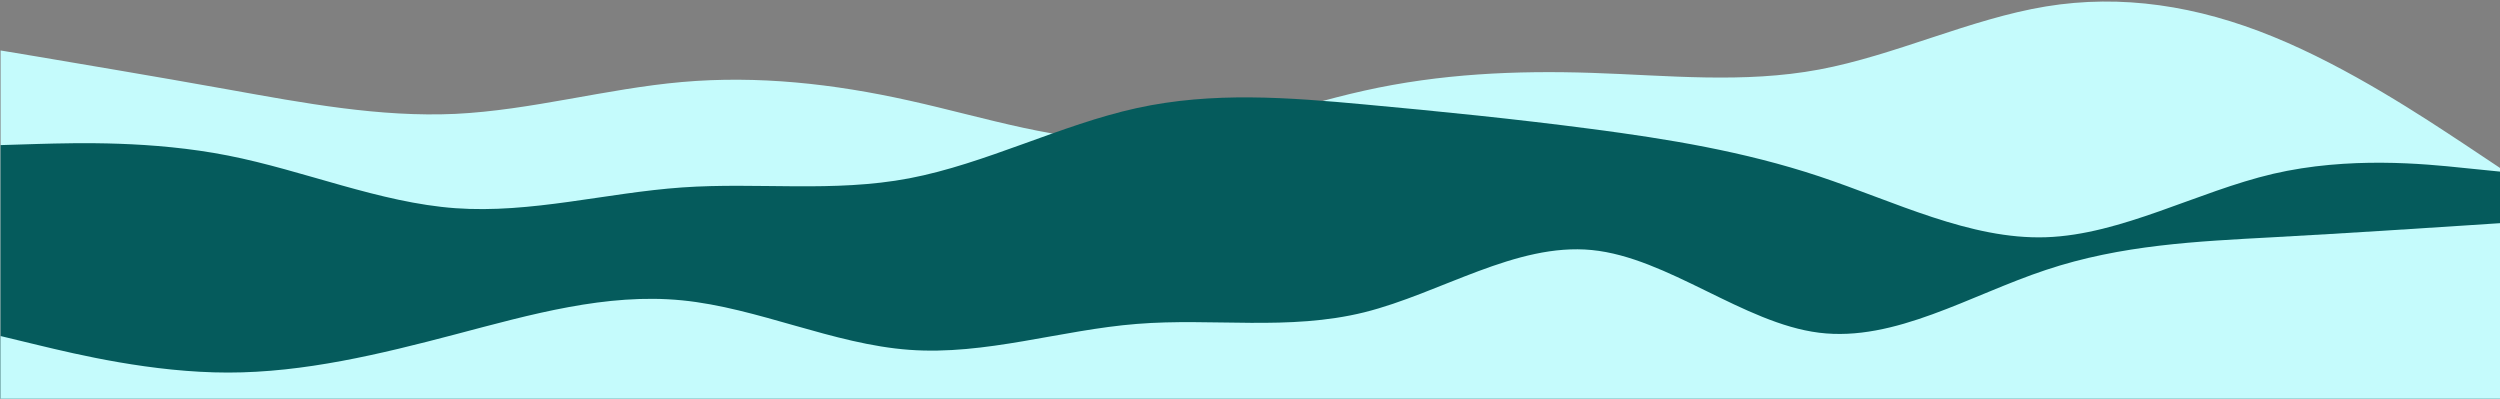 <?xml version="1.0" encoding="UTF-8" standalone="no"?>
<svg
   id="visual"
   viewBox="0 0 2000 319"
   width="2000"
   height="319"
   version="1.1"
   sodipodi:docname="footer-wave-blue.svg"
   inkscape:version="1.2.1 (9c6d41e, 2022-07-14)"
   xmlns:inkscape="http://www.inkscape.org/namespaces/inkscape"
   xmlns:sodipodi="http://sodipodi.sourceforge.net/DTD/sodipodi-0.dtd"
   xmlns="http://www.w3.org/2000/svg"
   xmlns:svg="http://www.w3.org/2000/svg">
  <rect x="0" y="0" width="2000" height="319" fill="#808080" stroke="none"/>
  <defs
     id="defs11" />
  <sodipodi:namedview
     id="namedview9"
     pagecolor="#505050"
     bordercolor="#eeeeee"
     borderopacity="1"
     inkscape:showpageshadow="0"
     inkscape:pageopacity="0"
     inkscape:pagecheckerboard="0"
     inkscape:deskcolor="#505050"
     showgrid="false"
     inkscape:zoom="0.6695"
     inkscape:cx="1014.1897"
     inkscape:cy="250.93353"
     inkscape:window-width="1920"
     inkscape:window-height="1003"
     inkscape:window-x="0"
     inkscape:window-y="0"
     inkscape:window-maximized="1"
     inkscape:current-layer="visual" />
  <path
     d="M 0.468,40.37 30.768,45.417 c 30.4,5.18 91,15.275 151.7,26.167 60.7,10.892 121.3,22.315 181.8,19.526 60.5,-2.922 120.9,-20.19 181.4,-25.503 60.5,-5.313 121.1,1.328 181.8,14.877 60.7,13.415 121.3,33.871 182,31.878 60.7,-1.992 121.3,-26.432 182,-39.848 60.7,-13.548 121.3,-16.205 182,-14.212 60.7,1.992 121.3,8.634 181.8,-2.657 60.5,-11.29 120.9,-40.512 181.4,-50.474 60.5,-9.962 121.1,-0.664 181.8,24.174 60.7,24.706 121.3,65.085 151.7,85.142 l 30.3,20.19 v 184.629 h -30.3 c -30.4,0 -91,0 -151.7,0 -60.7,0 -121.3,0 -181.8,0 -60.5,0 -120.9,0 -181.4,0 -60.5,0 -121.1,0 -181.8,0 -60.7,0 -121.3,0 -182,0 -60.7,0 -121.3,0 -182,0 -60.7,0 -121.3,0 -182,0 -60.7,0 -121.3,0 -181.8,0 -60.5,0 -120.9,0 -181.4,0 -60.5,0 -121.1,0 -181.8,0 -60.7,0 -121.3,0 -151.7,0 H 0.468 Z"
     fill="#fa7268"
     id="path2"
     style="fill:#c5fbfc;fill-opacity:1;stroke-width:1.153" />
  <path
     d="M 0.468,116.081 30.768,115.151 c 30.4,-0.797 91,-2.657 151.7,9.298 60.7,11.954 121.3,37.723 181.8,42.106 60.5,4.383 120.9,-12.353 181.4,-16.603 60.5,-4.25 121.1,4.25 181.8,-7.305 60.7,-11.556 121.3,-42.903 182,-56.186 60.7,-13.283 121.3,-8.501 182,-2.922 60.7,5.579 121.3,11.689 182,19.658 60.7,7.97 121.3,17.799 181.8,37.856 60.5,20.19 120.9,50.74 181.4,48.747 60.5,-1.992 121.1,-36.527 181.8,-50.74 60.7,-14.08 121.3,-7.97 151.7,-4.782 l 30.3,3.055 v 181.972 h -30.3 c -30.4,0 -91,0 -151.7,0 -60.7,0 -121.3,0 -181.8,0 -60.5,0 -120.9,0 -181.4,0 -60.5,0 -121.1,0 -181.8,0 -60.7,0 -121.3,0 -182,0 -60.7,0 -121.3,0 -182,0 -60.7,0 -121.3,0 -182,0 -60.7,0 -121.3,0 -181.8,0 -60.5,0 -120.9,0 -181.4,0 -60.5,0 -121.1,0 -181.8,0 -60.7,0 -121.3,0 -151.7,0 H 0.468 Z"
     fill="#c62368"
     id="path4"
     style="fill:#055b5c;fill-opacity:1;stroke-width:1.153" />
  <path
     d="m 0.468,268.832 30.3,7.305 c 30.4,7.305 91,21.916 151.7,21.916 60.7,0 121.3,-14.611 181.8,-30.55 60.5,-15.939 120.9,-33.207 181.4,-27.229 60.5,5.977 121.1,35.199 181.8,39.582 60.7,4.516 121.3,-15.939 182,-20.721 60.7,-4.915 121.3,5.712 182,-9.298 60.7,-15.142 121.3,-55.787 182,-49.81 60.7,5.977 121.3,58.577 181.8,66.148 60.5,7.571 120.9,-30.152 181.4,-50.208 60.5,-20.19 121.1,-22.846 181.8,-26.167 60.7,-3.321 121.3,-7.305 151.7,-9.298 l 30.3,-1.992 v 140.796 h -30.3 c -30.4,0 -91,0 -151.7,0 -60.7,0 -121.3,0 -181.8,0 -60.5,0 -120.9,0 -181.4,0 -60.5,0 -121.1,0 -181.8,0 -60.7,0 -121.3,0 -182,0 -60.7,0 -121.3,0 -182,0 -60.7,0 -121.3,0 -182,0 -60.7,0 -121.3,0 -181.8,0 -60.5,0 -120.9,0 -181.4,0 -60.5,0 -121.1,0 -181.8,0 -60.7,0 -121.3,0 -151.7,0 H 0.468 Z"
     fill="#fa7268"
     id="path6"
     style="fill:#c5fbfc;fill-opacity:1;stroke-width:1.153" />
</svg>
